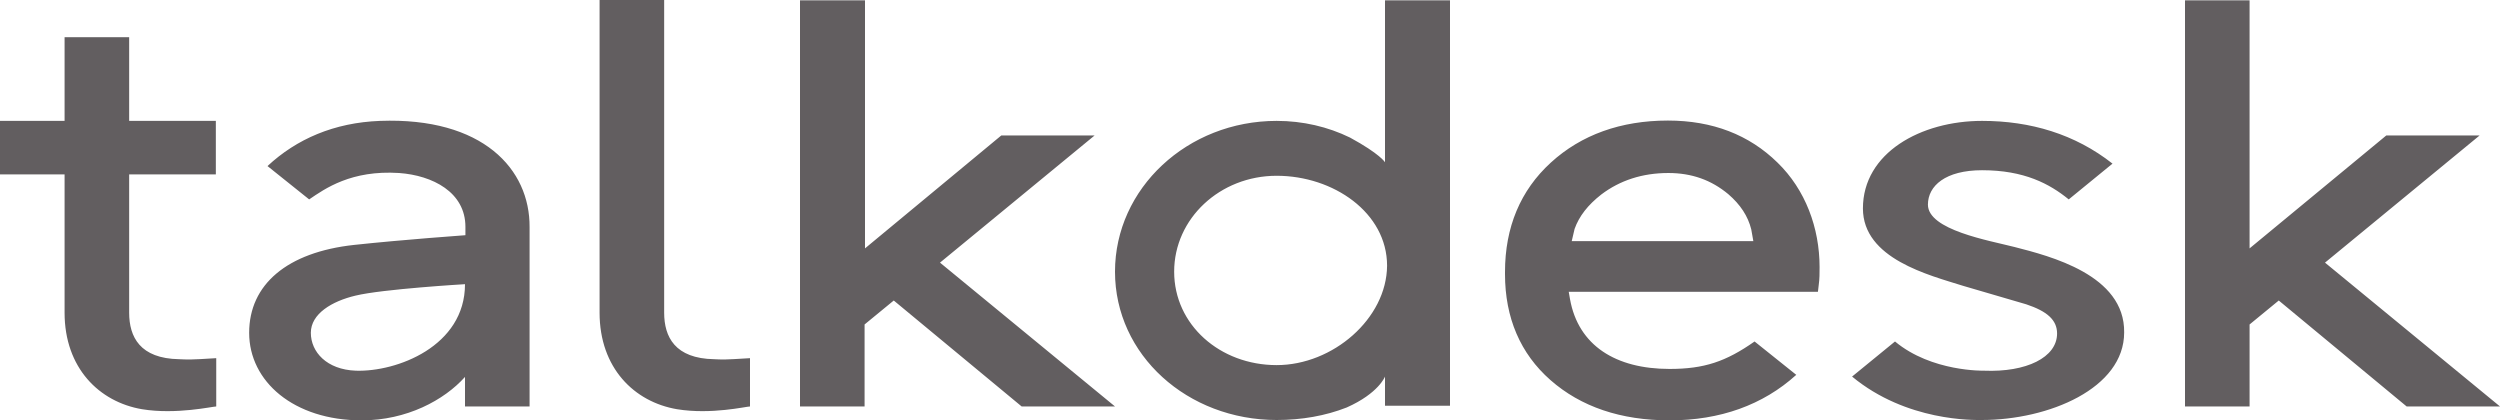 <svg width="113" height="19" viewBox="0 0 113 19" fill="none" xmlns="http://www.w3.org/2000/svg">
<path d="M91.059 11.165C89.891 10.866 87.142 10.395 87.142 9.249C87.142 8.401 87.933 7.694 89.59 7.694C91.492 7.694 92.641 8.307 93.507 9.013L95.485 7.396C93.79 6.061 91.775 5.464 89.59 5.464C86.822 5.464 84.204 6.909 84.204 9.421C84.204 11.698 87.198 12.436 88.743 12.923L91.587 13.755C92.528 14.069 92.98 14.462 92.98 15.074C92.98 16.158 91.587 16.833 89.684 16.755C89.684 16.755 87.311 16.817 85.654 15.435L83.714 17.021C86.181 19.063 89.232 18.984 89.571 18.984C92.603 18.984 96.012 17.555 96.012 15.027C96.05 12.421 92.641 11.573 91.059 11.165ZM71.039 10.913L71.171 10.348C71.378 9.767 71.774 9.264 72.376 8.793C73.224 8.15 74.241 7.82 75.409 7.82C76.463 7.82 77.349 8.134 78.121 8.778C78.667 9.249 79.006 9.767 79.156 10.364L79.251 10.898H71.039V10.913ZM75.39 5.449C73.262 5.449 71.472 6.093 70.098 7.349C68.723 8.605 68.026 10.269 68.026 12.295V12.389C68.026 14.368 68.723 15.985 70.079 17.178C71.454 18.388 73.262 19 75.465 19C77.744 19 79.684 18.309 81.191 16.943L79.307 15.435C78.008 16.346 77.028 16.676 75.465 16.676C73.036 16.676 71.341 15.624 70.964 13.52L70.907 13.19H82.17L82.207 12.876C82.245 12.609 82.245 12.342 82.245 12.075C82.245 10.301 81.605 8.574 80.343 7.349C79.062 6.093 77.405 5.449 75.39 5.449ZM57.705 16.503C55.144 16.503 53.072 14.682 53.072 12.279C53.072 9.877 55.144 7.945 57.705 7.945C60.267 7.945 62.696 9.61 62.696 12.012C62.677 14.399 60.248 16.503 57.705 16.503ZM62.602 7.333C62.602 7.333 62.376 6.956 61.02 6.218C60.022 5.731 58.892 5.464 57.705 5.464C53.675 5.464 50.398 8.511 50.398 12.279C50.398 16.048 53.675 18.984 57.705 18.984C58.835 18.984 59.909 18.796 60.869 18.419C62.319 17.775 62.602 17.021 62.602 17.021V18.34H65.54V0.016H62.602V7.333ZM8.098 16.236C6.328 16.205 5.838 15.231 5.838 14.132V7.883H9.756V5.464H5.838V1.68H2.919V5.464H0V7.883H2.919V14.132C2.919 16.629 4.482 18.168 6.422 18.497C7.966 18.749 9.605 18.372 9.774 18.372V16.189C8.55 16.268 8.494 16.252 8.098 16.236ZM16.084 16.755C14.765 16.707 14.05 15.907 14.05 15.043C14.05 14.179 15.01 13.614 16.065 13.363C17.289 13.065 21.018 12.845 21.018 12.845C21.018 15.655 17.929 16.817 16.084 16.755ZM17.176 5.464C15.104 5.543 13.409 6.281 12.091 7.506L13.974 9.013C14.69 8.526 15.877 7.679 18.042 7.82C19.549 7.93 21.037 8.683 21.037 10.254V10.631C21.037 10.631 18.193 10.835 16.008 11.07C12.976 11.4 11.262 12.86 11.262 15.043C11.262 17.241 13.277 19 16.347 19C18.381 19 20.076 18.089 21.018 17.037V18.372H23.937V10.269C23.956 7.647 21.828 5.292 17.176 5.464ZM105.09 11.871L112.077 6.124H107.859L101.681 11.227V0.016H98.762V18.372H101.681V14.666L103 13.583L108.781 18.372H113L105.09 11.871ZM49.475 6.124H45.257L39.098 11.227V0.016H36.16V18.372H39.079V14.666L40.398 13.583L46.179 18.372H50.398L42.488 11.871L49.475 6.124ZM32.28 16.236C30.51 16.205 30.02 15.231 30.02 14.132V0H27.101V14.132C27.101 16.629 28.664 18.168 30.604 18.497C32.148 18.749 33.73 18.372 33.9 18.372V16.189C32.657 16.268 32.676 16.252 32.28 16.236Z" fill="#625E60"/>
</svg>
